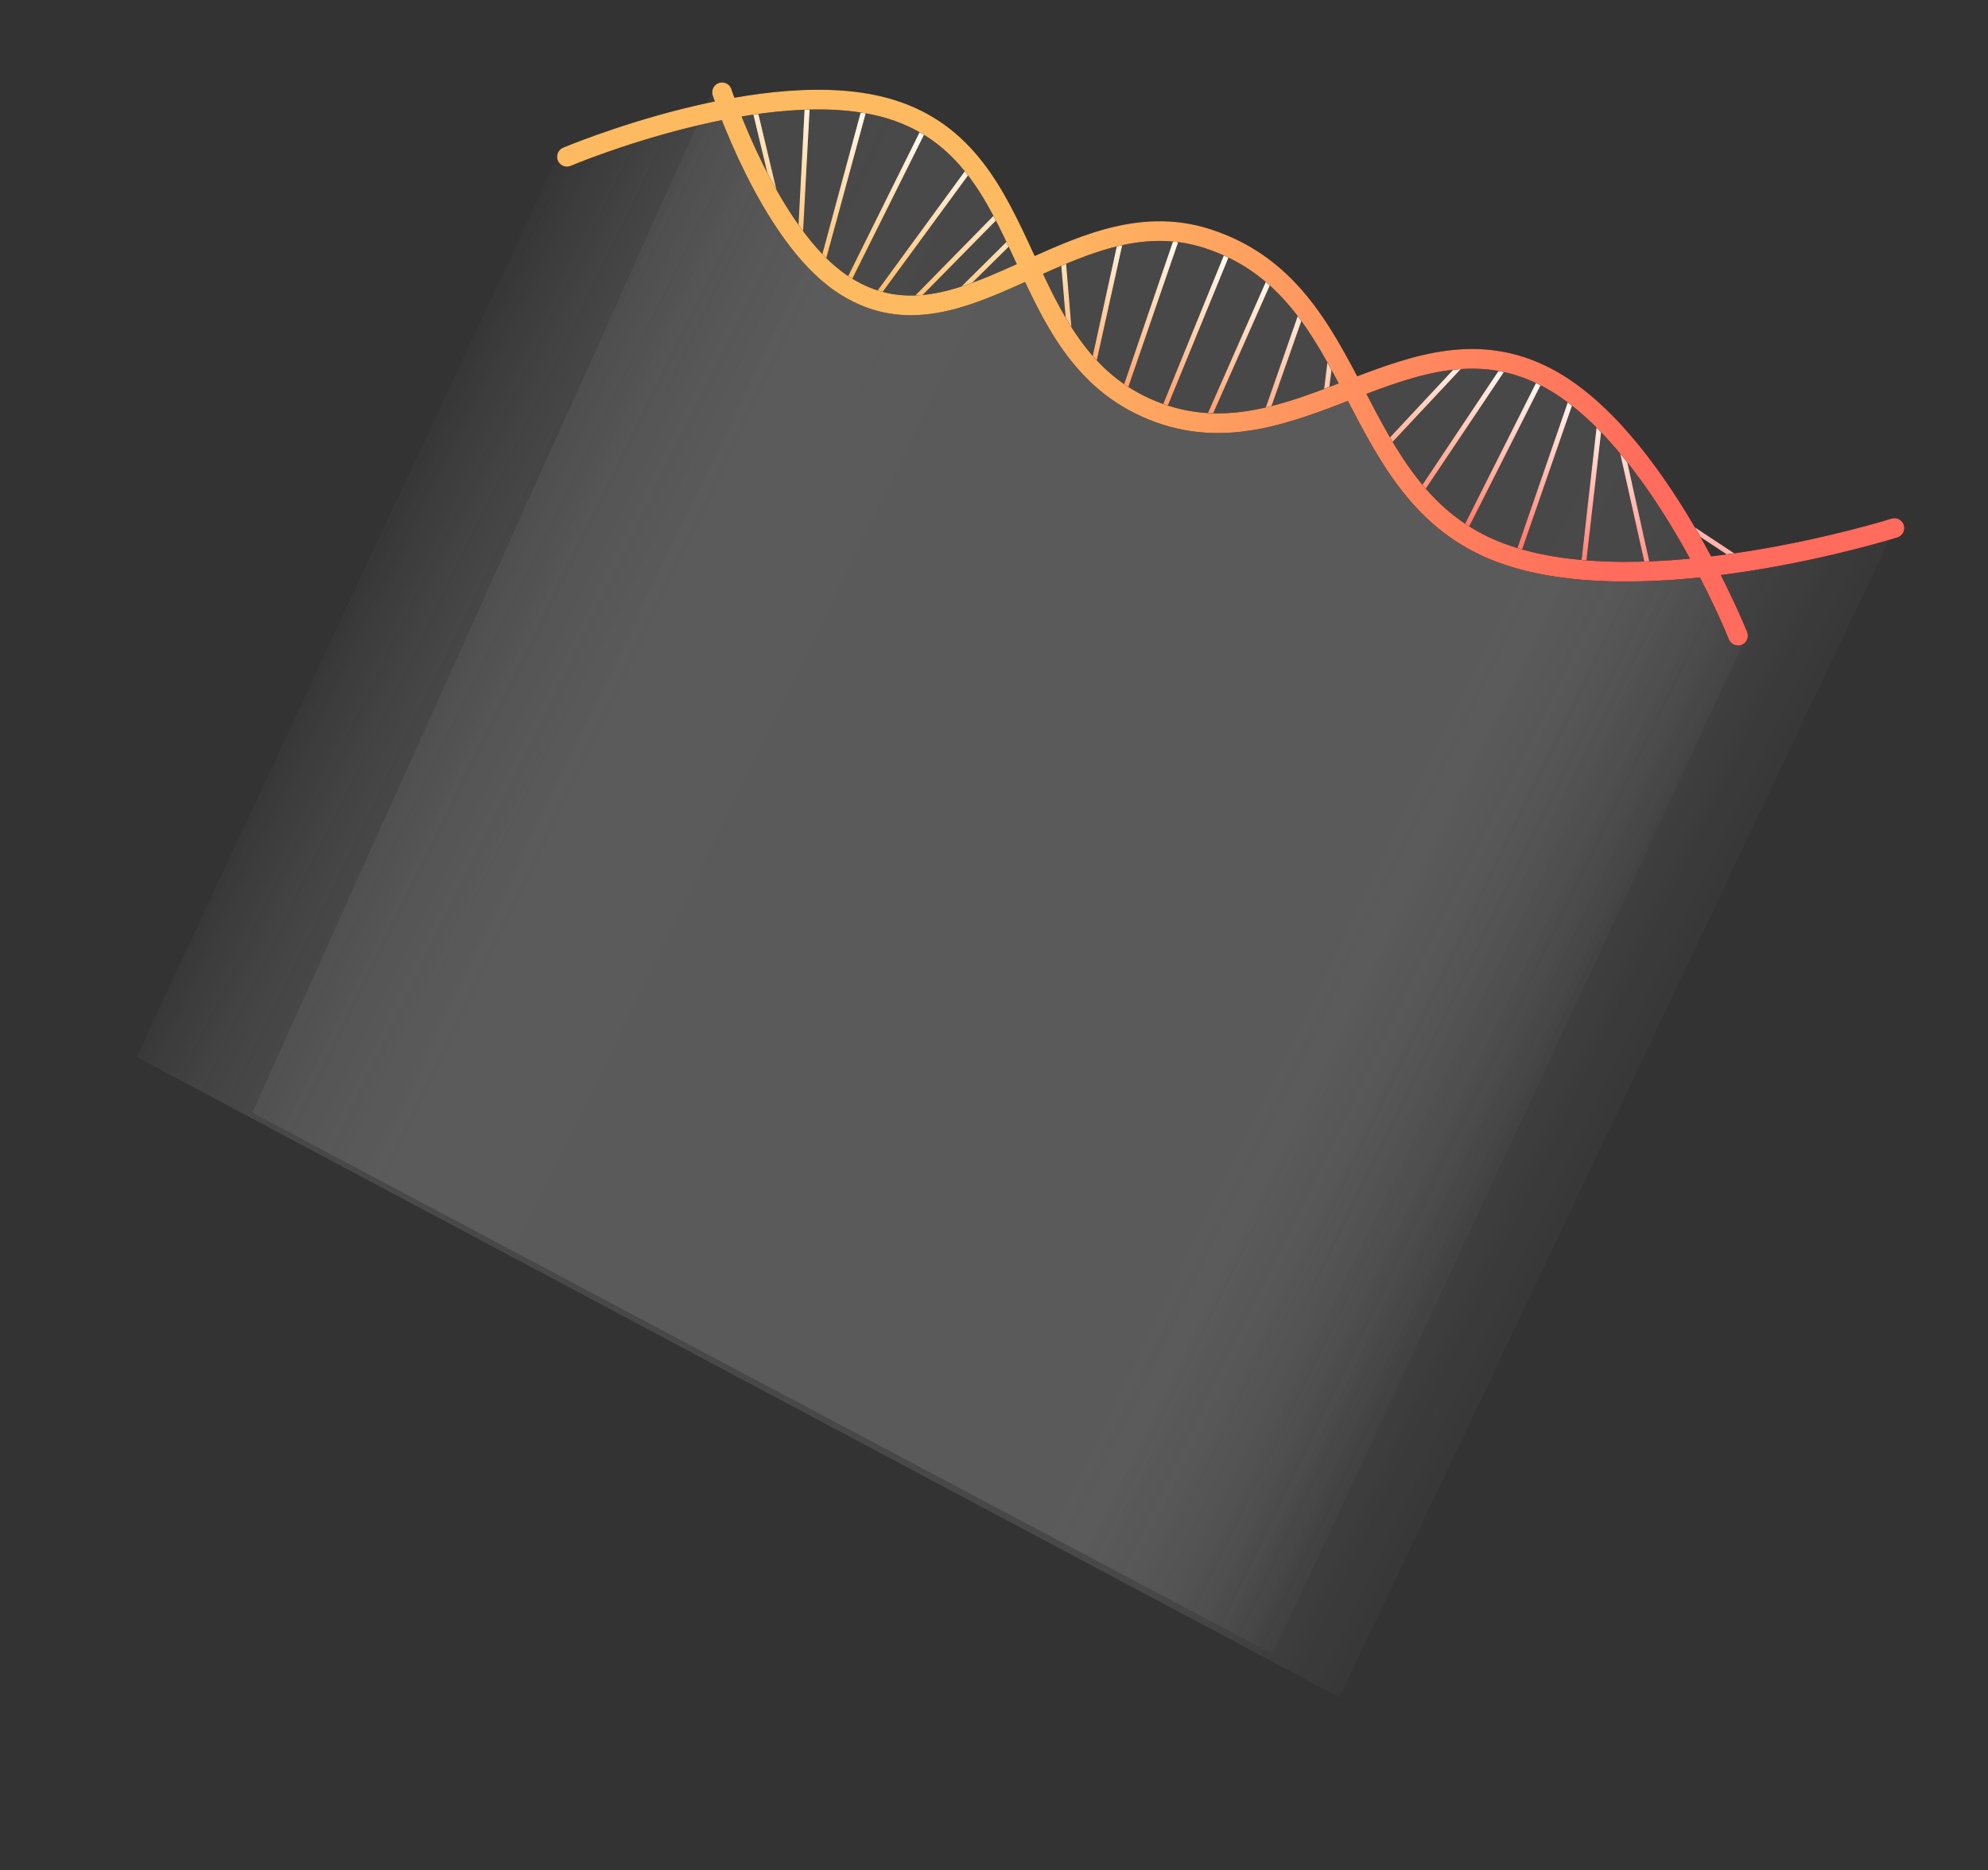<svg width="404" height="380" viewBox="0 0 404 380" fill="none" xmlns="http://www.w3.org/2000/svg">
<rect x="0" y="0" width="404" height="380" fill="#333333" stroke="none"/>
<g style="mix-blend-mode:hard-light" opacity="0.15">
<path d="M171.491 58.979C156.715 49.179 145.212 17.556 145.212 17.556L51.294 226.041L258.701 336.085L354.12 131.082L346.125 115.091C346.125 115.091 319.004 117.848 304.157 112.471C283.104 104.846 274.561 79.643 274.561 79.643C274.561 79.643 249.045 91.93 233.05 83.446C216.201 74.508 209.135 55.124 209.135 55.124C209.135 55.124 186.268 68.778 171.491 58.979Z" fill="url(#paint0_linear)"/>
<path d="M171.491 58.979C156.715 49.179 145.212 17.556 145.212 17.556L51.294 226.041L258.701 336.085L354.12 131.082L346.125 115.091C346.125 115.091 319.004 117.848 304.157 112.471C283.104 104.846 274.561 79.643 274.561 79.643C274.561 79.643 249.045 91.93 233.05 83.446C216.201 74.508 209.135 55.124 209.135 55.124C209.135 55.124 186.268 68.778 171.491 58.979Z" fill="url(#paint1_linear)"/>
</g>
<g style="mix-blend-mode:hard-light" opacity="0.15">
<path d="M188.62 25.293C173.843 15.494 147.794 22.696 147.794 22.696L113.384 31.611L27.746 214.72L272.219 344.844L384.854 107.78C384.854 107.78 361.855 113.618 346.89 114.919C341.034 104.834 325.415 81.618 314.683 76.206C295.651 66.609 274.561 79.643 274.561 79.643C274.561 79.643 265.125 58.339 249.13 49.855C232.281 40.917 209.135 55.123 209.135 55.123C209.135 55.123 203.397 35.092 188.62 25.293Z" fill="url(#paint2_linear)"/>
<path d="M188.62 25.293C173.843 15.494 147.794 22.696 147.794 22.696L113.384 31.611L27.746 214.72L272.219 344.844L384.854 107.78C384.854 107.78 361.855 113.618 346.89 114.919C341.034 104.834 325.415 81.618 314.683 76.206C295.651 66.609 274.561 79.643 274.561 79.643C274.561 79.643 265.125 58.339 249.13 49.855C232.281 40.917 209.135 55.123 209.135 55.123C209.135 55.123 203.397 35.092 188.62 25.293Z" fill="url(#paint3_linear)"/>
</g>
<path d="M164.06 21.397L162.596 49.035M175.966 20.919L166.911 54.279M188.226 25.321L171.926 58.087M197.634 33.523L177.566 60.927M203.605 42.842L184.636 62.137M153.109 21.126L158.494 43.654M206.112 48.298L193.539 60.733M215.965 51.486L217.508 69.769M228.013 47.624L221.945 75.175M239.508 47.357L228.306 79.991M249.968 50.182L236.156 83.965M258.424 55.855L245.206 85.754M264.808 62.668L257.061 84.794M270.547 71.433L269.358 80.881M297.775 73.243L281.751 90.38M306.163 73.845L288.294 100.544M313.514 76.239L297.377 108.231M319.63 80.344L308.228 113.279M321.714 115.43L325.163 85.128M329.163 89.362L335.031 115.755M341.712 105.954L353.866 113.98" stroke="black" stroke-linecap="round" stroke-linejoin="round"/>
<path d="M164.06 21.397L162.596 49.035M175.966 20.919L166.911 54.279M188.226 25.321L171.926 58.087M197.634 33.523L177.566 60.927M203.605 42.842L184.636 62.137M153.109 21.126L158.494 43.654M206.112 48.298L193.539 60.733M215.965 51.486L217.508 69.769M228.013 47.624L221.945 75.175M239.508 47.357L228.306 79.991M249.968 50.182L236.156 83.965M258.424 55.855L245.206 85.754M264.808 62.668L257.061 84.794M270.547 71.433L269.358 80.881M297.775 73.243L281.751 90.38M306.163 73.845L288.294 100.544M313.514 76.239L297.377 108.231M319.63 80.344L308.228 113.279M321.714 115.43L325.163 85.128M329.163 89.362L335.031 115.755M341.712 105.954L353.866 113.98" stroke="url(#paint4_linear)" stroke-linecap="round" stroke-linejoin="round"/>
<path d="M164.06 21.397L162.596 49.035M175.966 20.919L166.911 54.279M188.226 25.321L171.926 58.087M197.634 33.523L177.566 60.927M203.605 42.842L184.636 62.137M153.109 21.126L158.494 43.654M206.112 48.298L193.539 60.733M215.965 51.486L217.508 69.769M228.013 47.624L221.945 75.175M239.508 47.357L228.306 79.991M249.968 50.182L236.156 83.965M258.424 55.855L245.206 85.754M264.808 62.668L257.061 84.794M270.547 71.433L269.358 80.881M297.775 73.243L281.751 90.38M306.163 73.845L288.294 100.544M313.514 76.239L297.377 108.231M319.63 80.344L308.228 113.279M321.714 115.43L325.163 85.128M329.163 89.362L335.031 115.755M341.712 105.954L353.866 113.98" stroke="url(#paint5_linear)" stroke-linecap="round" stroke-linejoin="round"/>
<path d="M115.213 31.849C115.213 31.849 156.315 14.471 181.158 22.228C211.34 31.653 204.904 71.523 234.212 83.391C263.326 95.18 286.547 62.101 314.364 76.69C336.937 88.528 353.197 129.149 353.197 129.149M146.739 18.756C146.739 18.756 156.166 47.429 170.876 57.496C195.044 74.035 217.44 39.499 245.32 48.461C277.779 58.895 272.965 100.312 304.887 112.286C334.231 123.293 384.982 107.279 384.982 107.279" stroke="black" stroke-width="4" stroke-linecap="round" stroke-linejoin="round"/>
<path d="M115.213 31.849C115.213 31.849 156.315 14.471 181.158 22.228C211.34 31.653 204.904 71.523 234.212 83.391C263.326 95.18 286.547 62.101 314.364 76.69C336.937 88.528 353.197 129.149 353.197 129.149M146.739 18.756C146.739 18.756 156.166 47.429 170.876 57.496C195.044 74.035 217.44 39.499 245.32 48.461C277.779 58.895 272.965 100.312 304.887 112.286C334.231 123.293 384.982 107.279 384.982 107.279" stroke="url(#paint6_linear)" stroke-width="4" stroke-linecap="round" stroke-linejoin="round"/>
<defs>
<linearGradient id="paint0_linear" x1="368.361" y1="133.077" x2="111.801" y2="7.167" gradientUnits="userSpaceOnUse">
<stop offset="0.016" stop-color="#C4C4C4" stop-opacity="0"/>
<stop offset="0.214" stop-color="#C4C4C4" stop-opacity="0.898"/>
<stop offset="0.458" stop-color="#C4C4C4"/>
<stop offset="0.75" stop-color="#C4C4C4" stop-opacity="0.817"/>
<stop offset="0.923" stop-color="#C4C4C4" stop-opacity="0"/>
</linearGradient>
<linearGradient id="paint1_linear" x1="368.361" y1="133.077" x2="111.801" y2="7.167" gradientUnits="userSpaceOnUse">
<stop offset="0.016" stop-color="#C4C4C4" stop-opacity="0"/>
<stop offset="0.214" stop-color="#C4C4C4" stop-opacity="0.898"/>
<stop offset="0.458" stop-color="#C4C4C4"/>
<stop offset="0.75" stop-color="#C4C4C4" stop-opacity="0.817"/>
<stop offset="0.923" stop-color="#C4C4C4" stop-opacity="0"/>
</linearGradient>
<linearGradient id="paint2_linear" x1="368.362" y1="133.078" x2="111.801" y2="7.168" gradientUnits="userSpaceOnUse">
<stop offset="0.016" stop-color="#C4C4C4" stop-opacity="0"/>
<stop offset="0.214" stop-color="#C4C4C4" stop-opacity="0.898"/>
<stop offset="0.458" stop-color="#C4C4C4"/>
<stop offset="0.864" stop-color="#C4C4C4" stop-opacity="0.817"/>
<stop offset="0.974" stop-color="#C4C4C4" stop-opacity="0"/>
</linearGradient>
<linearGradient id="paint3_linear" x1="391.906" y1="140.542" x2="111.904" y2="6.858" gradientUnits="userSpaceOnUse">
<stop offset="0.016" stop-color="#C4C4C4" stop-opacity="0"/>
<stop offset="0.214" stop-color="#C4C4C4" stop-opacity="0.898"/>
<stop offset="0.458" stop-color="#C4C4C4"/>
<stop offset="0.818" stop-color="#C4C4C4" stop-opacity="0.817"/>
<stop offset="0.962" stop-color="#C4C4C4" stop-opacity="0"/>
</linearGradient>
<linearGradient id="paint4_linear" x1="311.073" y1="106.039" x2="298.627" y2="36.984" gradientUnits="userSpaceOnUse">
<stop stop-color="#FF6B5C"/>
<stop offset="1" stop-color="#FEBA61"/>
</linearGradient>
<linearGradient id="paint5_linear" x1="259.069" y1="53.903" x2="244.935" y2="88.471" gradientUnits="userSpaceOnUse">
<stop stop-color="white"/>
<stop offset="1" stop-color="white" stop-opacity="0"/>
</linearGradient>
<linearGradient id="paint6_linear" x1="333.865" y1="98.982" x2="204.267" y2="57.425" gradientUnits="userSpaceOnUse">
<stop stop-color="#FF6B5C"/>
<stop offset="1" stop-color="#FEBA61"/>
</linearGradient>
</defs>
</svg>
